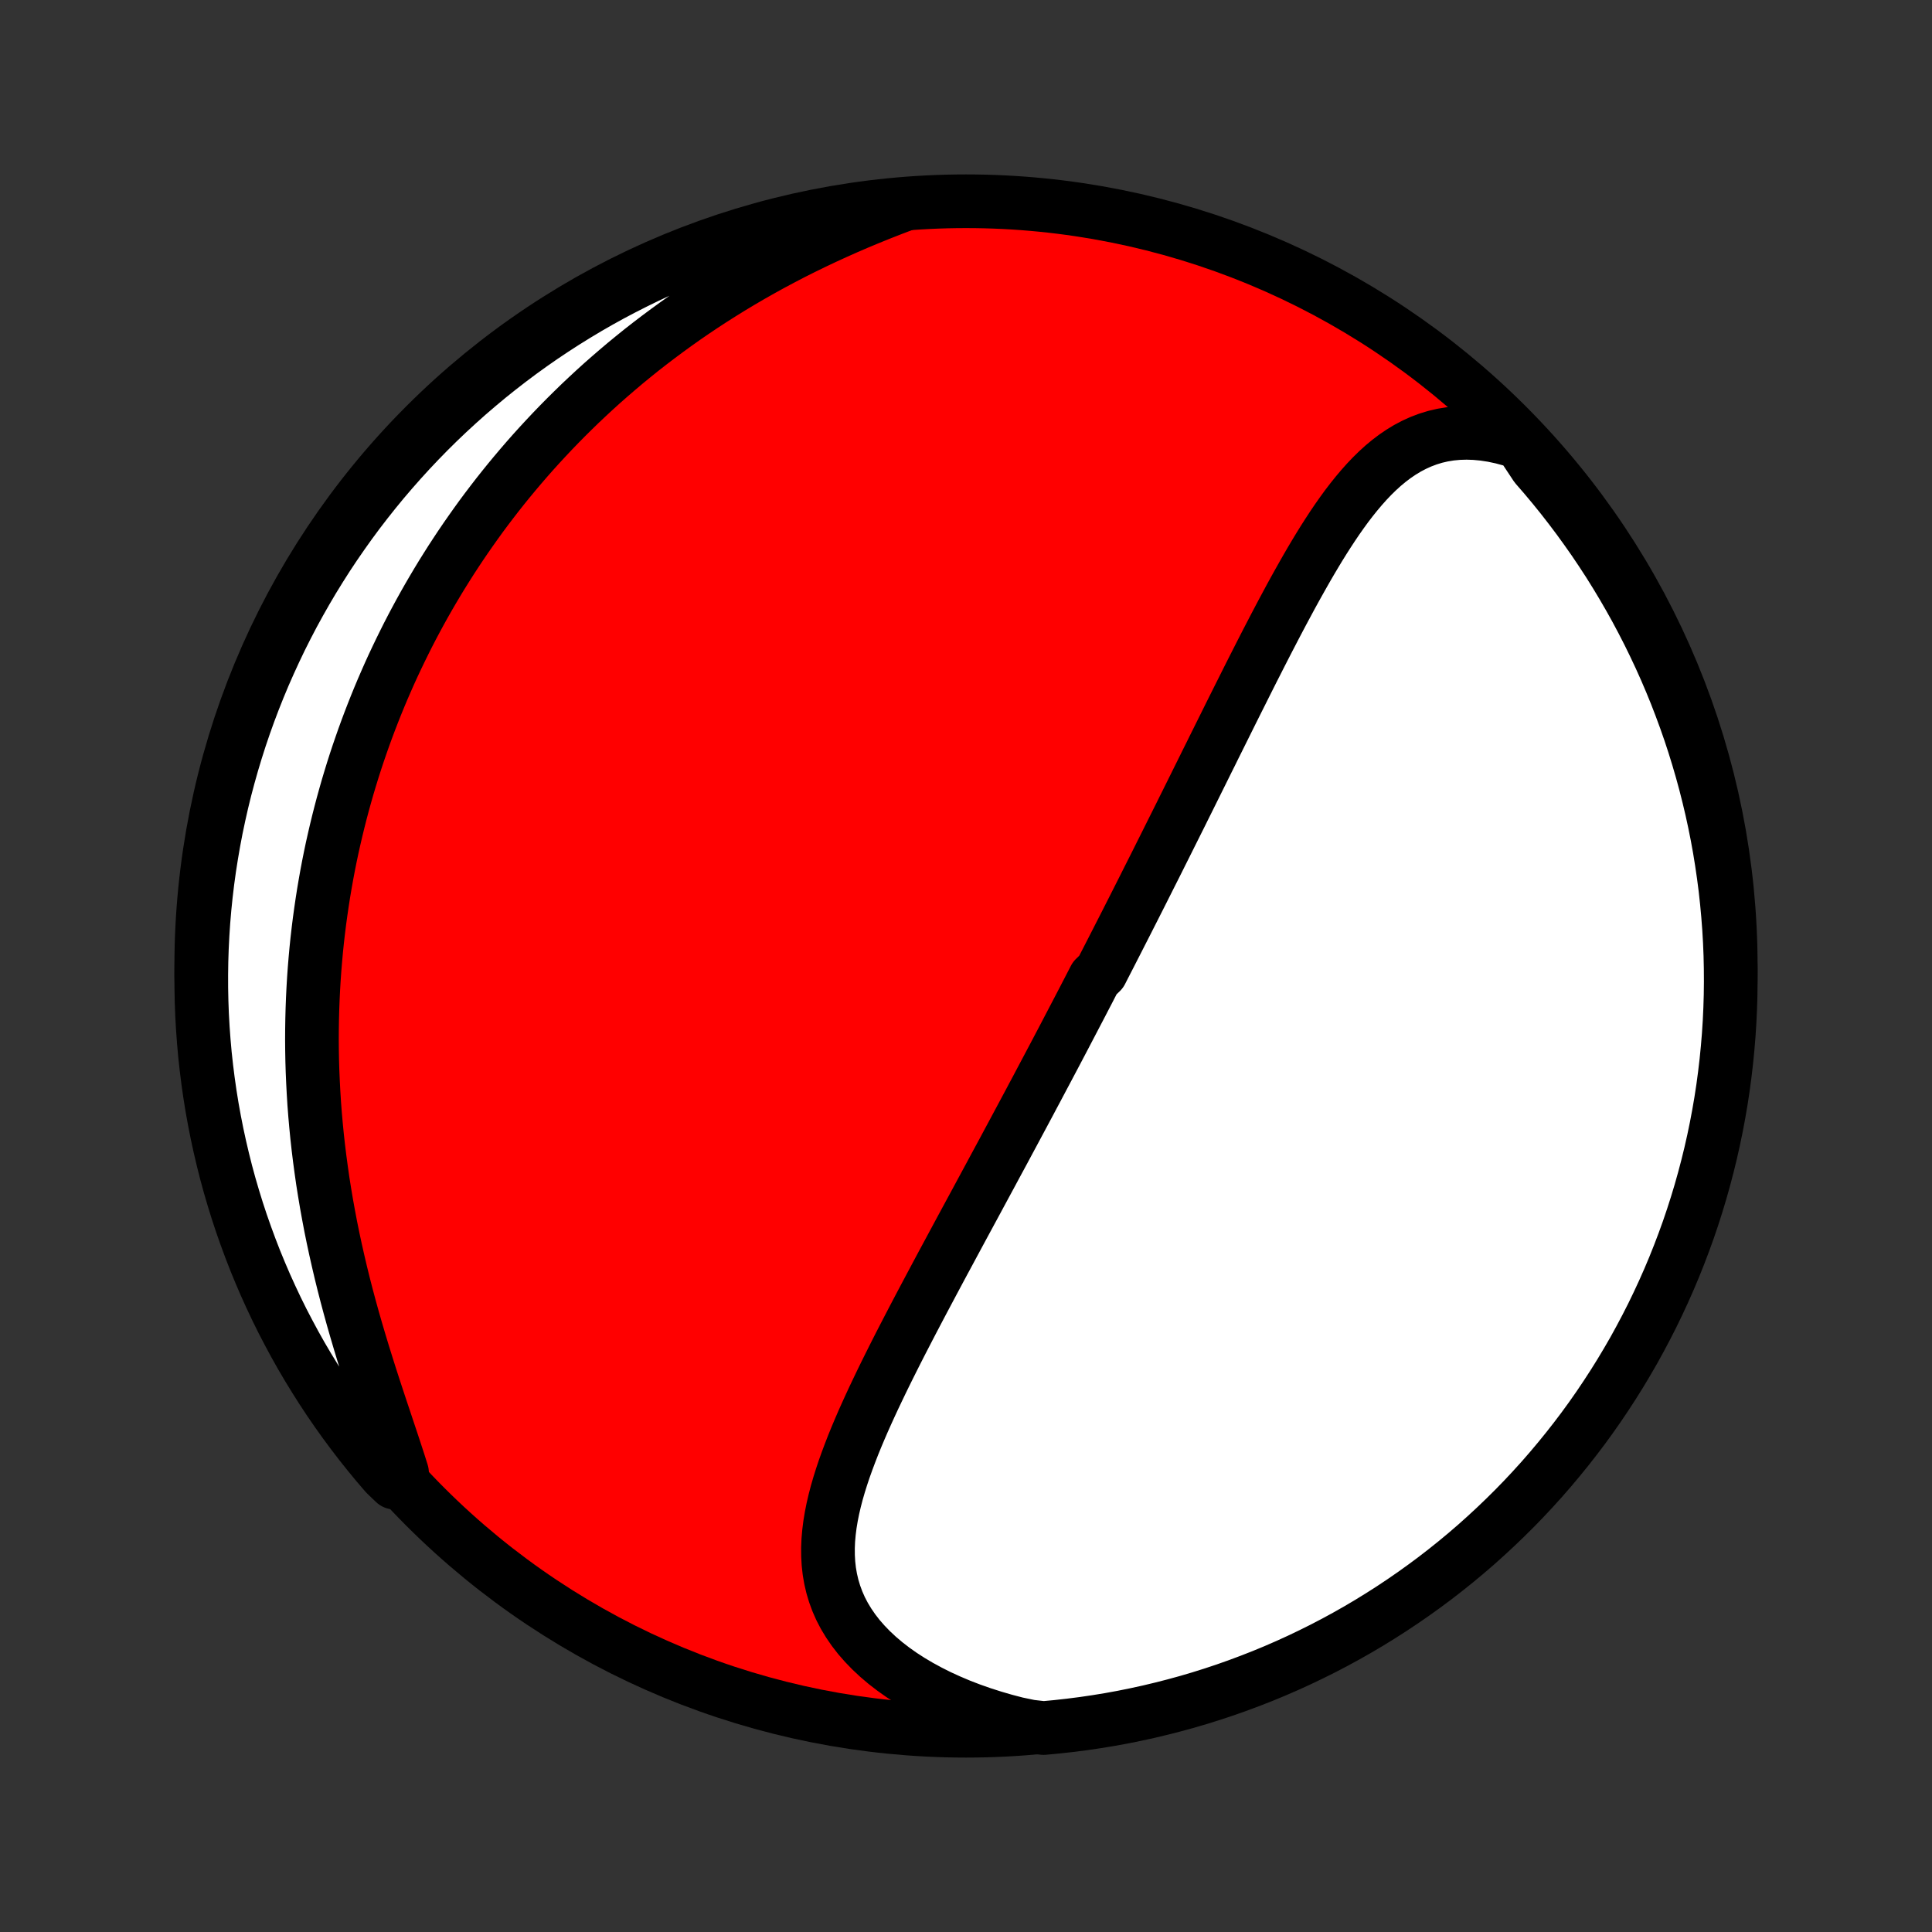 <?xml version="1.0" encoding="utf-8" standalone="no"?>
<!DOCTYPE svg PUBLIC "-//W3C//DTD SVG 1.1//EN"
  "http://www.w3.org/Graphics/SVG/1.1/DTD/svg11.dtd">
<!-- Created with matplotlib (http://matplotlib.org/) -->
<svg height="72pt" version="1.1" viewBox="0 0 72 72" width="72pt" xmlns="http://www.w3.org/2000/svg" xmlns:xlink="http://www.w3.org/1999/xlink">
 <rect x="0" y="0" width="72" height="72" fill="#333333" stroke="none"/>
 <defs>
  <style type="text/css">
*{stroke-linecap:butt;stroke-linejoin:round;}
  </style>
 </defs>
 <g id="figure_1">
  <g id="patch_1">
   <path d="
M0 72
L72 72
L72 0
L0 0
z
" style="fill:none;"/>
  </g>
  <g id="axes_1">
   <g id="PatchCollection_1">
    <defs>
     <path d="
M36 -7.5
C43.558 -7.5 50.808 -10.503 56.153 -15.848
C61.497 -21.192 64.5 -28.442 64.5 -36
C64.5 -43.558 61.497 -50.808 56.153 -56.153
C50.808 -61.497 43.558 -64.5 36 -64.5
C28.442 -64.5 21.192 -61.497 15.848 -56.153
C10.503 -50.808 7.5 -43.558 7.5 -36
C7.5 -28.442 10.503 -21.192 15.848 -15.848
C21.192 -10.503 28.442 -7.5 36 -7.5
z
" id="C0_0_a811fe30f3"/>
     <path d="
M56.665 -55.498
L56.313 -55.612
L55.968 -55.705
L55.629 -55.777
L55.298 -55.828
L54.974 -55.859
L54.659 -55.87
L54.352 -55.861
L54.055 -55.833
L53.766 -55.786
L53.486 -55.721
L53.215 -55.638
L52.953 -55.539
L52.7 -55.424
L52.454 -55.295
L52.217 -55.151
L51.987 -54.995
L51.764 -54.826
L51.547 -54.646
L51.337 -54.455
L51.133 -54.255
L50.934 -54.046
L50.741 -53.829
L50.552 -53.605
L50.367 -53.374
L50.186 -53.138
L50.01 -52.896
L49.836 -52.649
L49.666 -52.398
L49.499 -52.143
L49.334 -51.885
L49.172 -51.624
L49.013 -51.361
L48.855 -51.095
L48.7 -50.828
L48.547 -50.559
L48.395 -50.289
L48.245 -50.019
L48.096 -49.747
L47.95 -49.475
L47.804 -49.203
L47.66 -48.931
L47.517 -48.659
L47.376 -48.387
L47.235 -48.116
L47.096 -47.845
L46.958 -47.575
L46.821 -47.305
L46.684 -47.036
L46.549 -46.768
L46.415 -46.501
L46.282 -46.235
L46.149 -45.97
L46.017 -45.706
L45.886 -45.444
L45.756 -45.182
L45.627 -44.922
L45.498 -44.663
L45.37 -44.405
L45.242 -44.148
L45.116 -43.892
L44.989 -43.638
L44.864 -43.385
L44.739 -43.133
L44.615 -42.883
L44.491 -42.633
L44.368 -42.385
L44.245 -42.137
L44.122 -41.891
L44.001 -41.646
L43.879 -41.402
L43.758 -41.16
L43.637 -40.918
L43.517 -40.677
L43.397 -40.437
L43.277 -40.198
L43.158 -39.959
L43.039 -39.722
L42.92 -39.486
L42.801 -39.25
L42.683 -39.015
L42.565 -38.781
L42.447 -38.547
L42.329 -38.314
L42.211 -38.081
L42.093 -37.849
L41.976 -37.618
L41.858 -37.387
L41.74 -37.156
L41.623 -36.926
L41.505 -36.696
L41.388 -36.467
L41.27 -36.237
L41.152 -36.008
L41.035 -35.779
L40.798 -35.55
L40.68 -35.321
L40.562 -35.092
L40.443 -34.863
L40.324 -34.634
L40.205 -34.405
L40.085 -34.176
L39.965 -33.946
L39.845 -33.717
L39.725 -33.487
L39.604 -33.256
L39.483 -33.026
L39.361 -32.794
L39.239 -32.563
L39.116 -32.331
L38.993 -32.098
L38.869 -31.865
L38.745 -31.631
L38.621 -31.396
L38.495 -31.161
L38.37 -30.925
L38.243 -30.688
L38.116 -30.45
L37.988 -30.211
L37.86 -29.972
L37.731 -29.731
L37.601 -29.49
L37.471 -29.247
L37.34 -29.003
L37.208 -28.759
L37.075 -28.513
L36.942 -28.265
L36.808 -28.017
L36.673 -27.767
L36.538 -27.517
L36.402 -27.264
L36.265 -27.011
L36.127 -26.756
L35.988 -26.499
L35.849 -26.242
L35.709 -25.982
L35.569 -25.722
L35.428 -25.46
L35.286 -25.196
L35.143 -24.931
L35 -24.664
L34.857 -24.396
L34.713 -24.126
L34.569 -23.855
L34.424 -23.582
L34.279 -23.308
L34.134 -23.032
L33.989 -22.755
L33.844 -22.476
L33.699 -22.196
L33.554 -21.915
L33.41 -21.632
L33.267 -21.348
L33.124 -21.062
L32.982 -20.775
L32.842 -20.488
L32.703 -20.198
L32.565 -19.908
L32.43 -19.617
L32.297 -19.325
L32.166 -19.032
L32.039 -18.738
L31.915 -18.444
L31.795 -18.149
L31.68 -17.853
L31.569 -17.557
L31.463 -17.261
L31.364 -16.965
L31.271 -16.668
L31.185 -16.372
L31.108 -16.076
L31.039 -15.78
L30.98 -15.485
L30.931 -15.19
L30.894 -14.896
L30.868 -14.603
L30.856 -14.312
L30.858 -14.021
L30.874 -13.732
L30.906 -13.445
L30.955 -13.161
L31.021 -12.878
L31.105 -12.598
L31.207 -12.321
L31.328 -12.047
L31.469 -11.777
L31.63 -11.511
L31.81 -11.249
L32.009 -10.992
L32.229 -10.741
L32.467 -10.495
L32.724 -10.255
L33 -10.021
L33.293 -9.795
L33.603 -9.576
L33.93 -9.365
L34.271 -9.163
L34.628 -8.969
L34.997 -8.783
L35.38 -8.608
L35.774 -8.441
L36.179 -8.285
L36.594 -8.139
L37.019 -8.003
L37.451 -7.877
L37.891 -7.762
L38.393 -7.658
L38.889 -7.601
L39.383 -7.647
L39.876 -7.702
L40.369 -7.765
L40.859 -7.837
L41.349 -7.917
L41.837 -8.006
L42.322 -8.104
L42.807 -8.21
L43.288 -8.325
L43.768 -8.448
L44.246 -8.579
L44.721 -8.719
L45.193 -8.867
L45.662 -9.023
L46.129 -9.188
L46.592 -9.361
L47.052 -9.541
L47.509 -9.73
L47.962 -9.927
L48.412 -10.132
L48.858 -10.345
L49.3 -10.565
L49.737 -10.793
L50.171 -11.029
L50.601 -11.273
L51.026 -11.524
L51.446 -11.783
L51.862 -12.049
L52.272 -12.322
L52.678 -12.602
L53.079 -12.89
L53.475 -13.184
L53.865 -13.486
L54.25 -13.794
L54.629 -14.109
L55.003 -14.431
L55.37 -14.76
L55.732 -15.095
L56.088 -15.436
L56.438 -15.783
L56.782 -16.137
L57.119 -16.497
L57.45 -16.862
L57.774 -17.234
L58.091 -17.611
L58.402 -17.994
L58.706 -18.382
L59.004 -18.776
L59.294 -19.175
L59.577 -19.579
L59.852 -19.988
L60.121 -20.402
L60.382 -20.82
L60.636 -21.244
L60.883 -21.671
L61.121 -22.104
L61.352 -22.54
L61.576 -22.98
L61.791 -23.425
L61.999 -23.873
L62.199 -24.325
L62.391 -24.781
L62.574 -25.239
L62.75 -25.702
L62.918 -26.167
L63.077 -26.635
L63.228 -27.107
L63.371 -27.581
L63.505 -28.057
L63.631 -28.536
L63.749 -29.017
L63.858 -29.5
L63.959 -29.986
L64.051 -30.473
L64.135 -30.962
L64.21 -31.452
L64.276 -31.944
L64.334 -32.437
L64.383 -32.931
L64.424 -33.425
L64.456 -33.921
L64.479 -34.418
L64.494 -34.915
L64.5 -35.412
L64.497 -35.909
L64.486 -36.407
L64.466 -36.904
L64.437 -37.401
L64.399 -37.897
L64.353 -38.393
L64.299 -38.889
L64.235 -39.383
L64.163 -39.876
L64.083 -40.369
L63.994 -40.859
L63.896 -41.349
L63.79 -41.837
L63.675 -42.322
L63.552 -42.807
L63.421 -43.288
L63.281 -43.768
L63.133 -44.246
L62.977 -44.721
L62.812 -45.193
L62.639 -45.662
L62.459 -46.129
L62.27 -46.592
L62.073 -47.052
L61.868 -47.509
L61.655 -47.962
L61.435 -48.412
L61.206 -48.858
L60.971 -49.3
L60.727 -49.737
L60.476 -50.171
L60.217 -50.601
L59.952 -51.026
L59.678 -51.446
L59.398 -51.862
L59.11 -52.272
L58.816 -52.678
L58.514 -53.079
L58.206 -53.475
L57.891 -53.865
L57.569 -54.25
L57.24 -54.629
z
" id="C0_1_e1764db814"/>
     <path d="
M33.667 -64.373
L33.24 -64.21
L32.814 -64.043
L32.391 -63.872
L31.971 -63.697
L31.553 -63.517
L31.14 -63.333
L30.73 -63.145
L30.324 -62.953
L29.923 -62.757
L29.526 -62.558
L29.135 -62.354
L28.748 -62.148
L28.366 -61.937
L27.99 -61.724
L27.619 -61.507
L27.254 -61.288
L26.894 -61.065
L26.539 -60.84
L26.19 -60.612
L25.847 -60.382
L25.509 -60.149
L25.177 -59.914
L24.851 -59.677
L24.53 -59.438
L24.214 -59.197
L23.904 -58.955
L23.6 -58.71
L23.3 -58.464
L23.007 -58.216
L22.718 -57.967
L22.434 -57.717
L22.156 -57.465
L21.883 -57.212
L21.614 -56.958
L21.351 -56.702
L21.092 -56.446
L20.838 -56.188
L20.589 -55.93
L20.344 -55.67
L20.104 -55.41
L19.868 -55.149
L19.636 -54.886
L19.409 -54.623
L19.186 -54.359
L18.967 -54.095
L18.752 -53.829
L18.541 -53.563
L18.334 -53.295
L18.131 -53.028
L17.931 -52.759
L17.736 -52.489
L17.544 -52.218
L17.355 -51.947
L17.17 -51.675
L16.989 -51.402
L16.81 -51.128
L16.636 -50.853
L16.464 -50.578
L16.296 -50.301
L16.131 -50.023
L15.969 -49.745
L15.81 -49.465
L15.654 -49.184
L15.502 -48.903
L15.352 -48.62
L15.205 -48.336
L15.062 -48.05
L14.921 -47.764
L14.783 -47.476
L14.647 -47.187
L14.515 -46.897
L14.386 -46.605
L14.259 -46.312
L14.135 -46.017
L14.014 -45.721
L13.896 -45.423
L13.78 -45.123
L13.667 -44.822
L13.557 -44.52
L13.45 -44.215
L13.345 -43.909
L13.243 -43.601
L13.144 -43.291
L13.048 -42.978
L12.954 -42.664
L12.864 -42.348
L12.776 -42.03
L12.691 -41.709
L12.609 -41.387
L12.53 -41.062
L12.454 -40.735
L12.38 -40.405
L12.31 -40.073
L12.243 -39.739
L12.179 -39.401
L12.119 -39.062
L12.061 -38.72
L12.007 -38.375
L11.956 -38.027
L11.908 -37.677
L11.864 -37.324
L11.823 -36.968
L11.786 -36.609
L11.753 -36.248
L11.723 -35.883
L11.697 -35.516
L11.675 -35.145
L11.657 -34.772
L11.643 -34.396
L11.633 -34.017
L11.627 -33.634
L11.625 -33.249
L11.628 -32.861
L11.635 -32.47
L11.647 -32.076
L11.664 -31.679
L11.685 -31.279
L11.71 -30.876
L11.741 -30.471
L11.777 -30.063
L11.817 -29.653
L11.863 -29.24
L11.914 -28.824
L11.97 -28.407
L12.03 -27.987
L12.097 -27.565
L12.168 -27.142
L12.245 -26.717
L12.326 -26.29
L12.413 -25.862
L12.505 -25.433
L12.602 -25.004
L12.703 -24.573
L12.809 -24.143
L12.92 -23.712
L13.035 -23.282
L13.154 -22.852
L13.277 -22.424
L13.403 -21.997
L13.532 -21.571
L13.664 -21.147
L13.797 -20.726
L13.932 -20.308
L14.068 -19.893
L14.204 -19.482
L14.34 -19.076
L14.474 -18.673
L14.607 -18.276
L14.736 -17.884
L14.862 -17.499
L14.982 -17.119
L14.704 -16.747
L14.377 -17.06
L14.056 -17.434
L13.742 -17.815
L13.435 -18.2
L13.134 -18.592
L12.841 -18.988
L12.554 -19.39
L12.275 -19.796
L12.003 -20.208
L11.739 -20.625
L11.481 -21.046
L11.231 -21.471
L10.989 -21.901
L10.755 -22.336
L10.527 -22.774
L10.308 -23.217
L10.097 -23.664
L9.893 -24.114
L9.698 -24.568
L9.51 -25.025
L9.331 -25.486
L9.16 -25.95
L8.996 -26.417
L8.841 -26.887
L8.695 -27.359
L8.556 -27.835
L8.426 -28.312
L8.305 -28.793
L8.192 -29.275
L8.087 -29.759
L7.991 -30.245
L7.903 -30.733
L7.824 -31.223
L7.754 -31.714
L7.692 -32.207
L7.638 -32.7
L7.594 -33.195
L7.558 -33.69
L7.53 -34.186
L7.512 -34.683
L7.502 -35.18
L7.501 -35.677
L7.508 -36.175
L7.524 -36.672
L7.549 -37.169
L7.582 -37.666
L7.624 -38.162
L7.675 -38.658
L7.734 -39.153
L7.802 -39.647
L7.879 -40.139
L7.964 -40.631
L8.057 -41.121
L8.16 -41.609
L8.27 -42.096
L8.389 -42.581
L8.517 -43.064
L8.653 -43.545
L8.797 -44.023
L8.949 -44.499
L9.11 -44.973
L9.279 -45.444
L9.456 -45.911
L9.641 -46.376
L9.834 -46.838
L10.036 -47.296
L10.245 -47.751
L10.461 -48.203
L10.686 -48.65
L10.918 -49.094
L11.159 -49.534
L11.406 -49.969
L11.661 -50.401
L11.924 -50.828
L12.193 -51.251
L12.47 -51.668
L12.755 -52.081
L13.046 -52.49
L13.344 -52.893
L13.65 -53.291
L13.962 -53.684
L14.28 -54.071
L14.606 -54.453
L14.938 -54.829
L15.276 -55.2
L15.62 -55.564
L15.971 -55.923
L16.328 -56.276
L16.691 -56.622
L17.06 -56.962
L17.434 -57.296
L17.815 -57.623
L18.2 -57.944
L18.592 -58.258
L18.988 -58.565
L19.39 -58.866
L19.796 -59.159
L20.208 -59.446
L20.625 -59.725
L21.046 -59.997
L21.471 -60.261
L21.901 -60.519
L22.336 -60.769
L22.774 -61.011
L23.217 -61.245
L23.664 -61.472
L24.114 -61.692
L24.568 -61.903
L25.025 -62.107
L25.486 -62.302
L25.95 -62.49
L26.417 -62.669
L26.887 -62.84
L27.359 -63.004
L27.835 -63.159
L28.312 -63.305
L28.793 -63.444
L29.275 -63.574
L29.759 -63.695
L30.245 -63.808
L30.733 -63.913
L31.223 -64.009
L31.714 -64.097
L32.207 -64.176
L32.7 -64.246
z
" id="C0_2_b96c2d0af9"/>
    </defs>
    <g clip-path="url(#p1bffca34e9)">
     <use style="fill:#ff0000;stroke:#000000;stroke-width:2.0;" x="0.0" xlink:href="#C0_0_a811fe30f3" y="72.0"/>
    </g>
    <g clip-path="url(#p1bffca34e9)">
     <use style="fill:#ffffff;stroke:#000000;stroke-width:2.0;" x="0.0" xlink:href="#C0_1_e1764db814" y="72.0"/>
    </g>
    <g clip-path="url(#p1bffca34e9)">
     <use style="fill:#ffffff;stroke:#000000;stroke-width:2.0;" x="0.0" xlink:href="#C0_2_b96c2d0af9" y="72.0"/>
    </g>
   </g>
  </g>
 </g>
 <defs>
  <clipPath id="p1bffca34e9">
   <rect height="72.0" width="72.0" x="0.0" y="0.0"/>
  </clipPath>
 </defs>
</svg>
